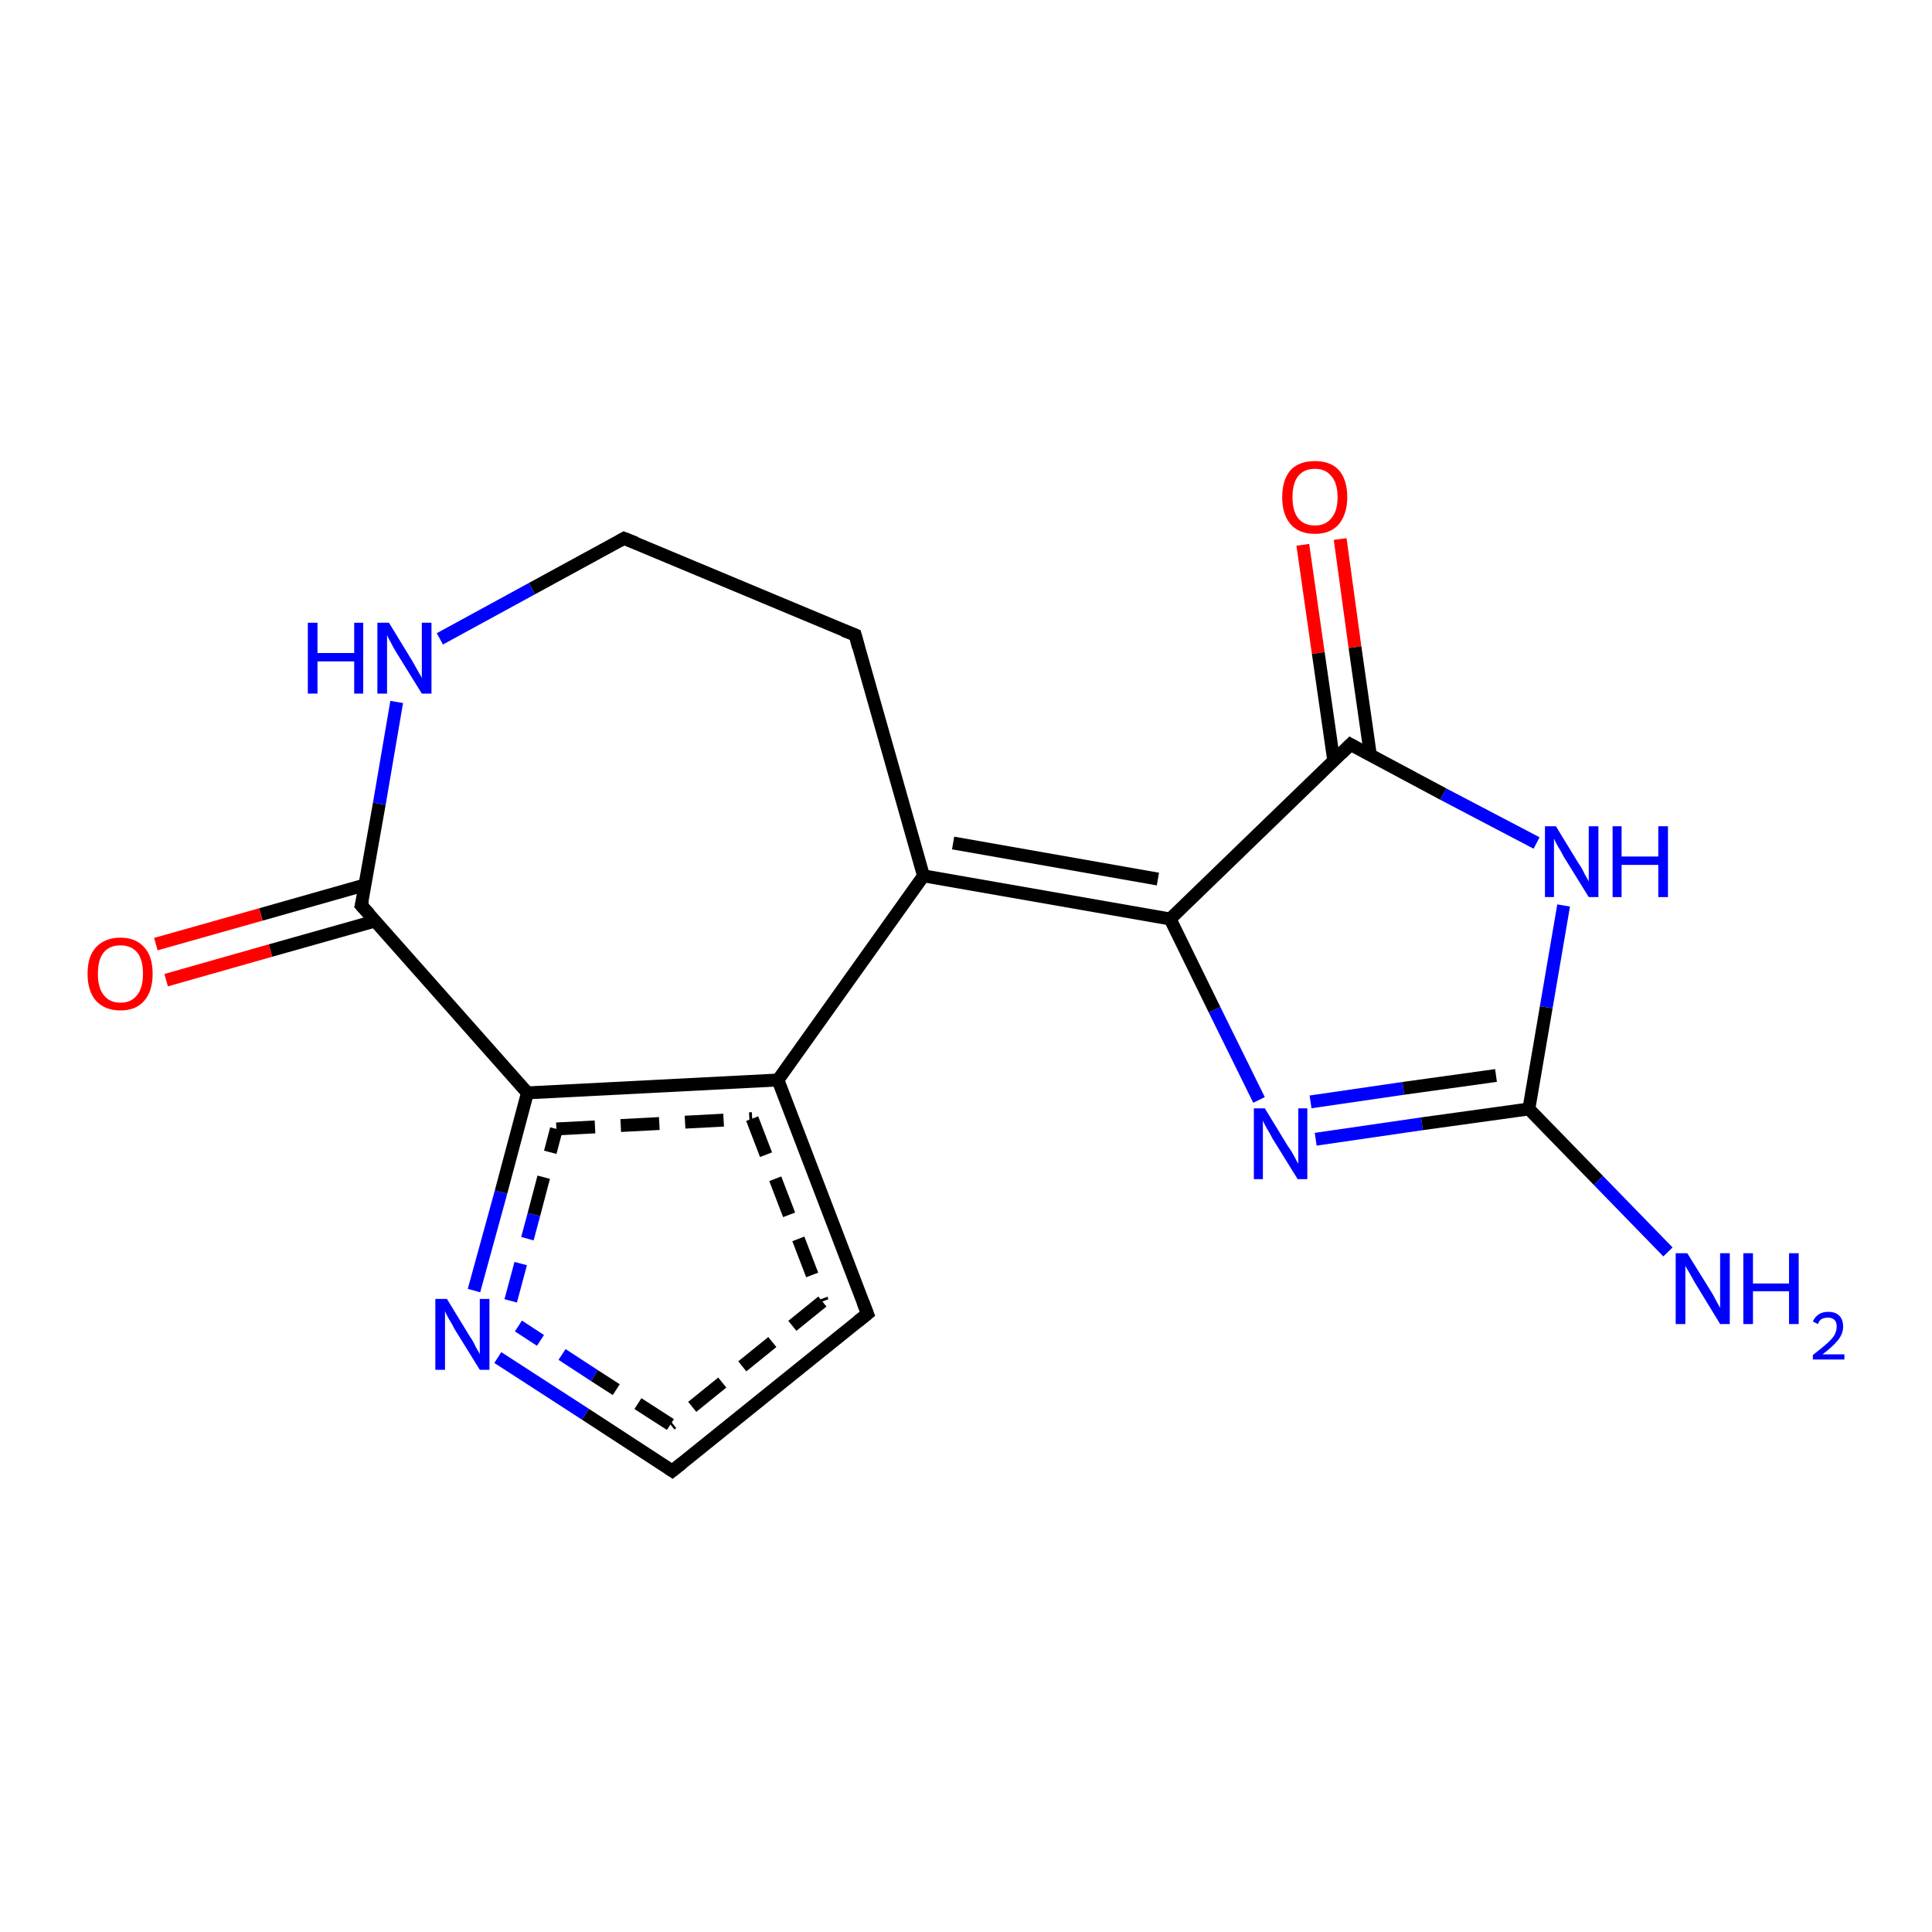<?xml version='1.0' encoding='iso-8859-1'?>
<svg version='1.1' baseProfile='full'
              xmlns='http://www.w3.org/2000/svg'
                      xmlns:rdkit='http://www.rdkit.org/xml'
                      xmlns:xlink='http://www.w3.org/1999/xlink'
                  xml:space='preserve'
width='300px' height='300px' viewBox='0 0 300 300'>
<!-- END OF HEADER -->
<rect style='opacity:1.0;fill:#FFFFFF;stroke:none' width='300.0' height='300.0' x='0.0' y='0.0'> </rect>
<path class='bond-0 atom-0 atom-1' d='M 208.1,83.7 L 210.4,100.5' style='fill:none;fill-rule:evenodd;stroke:#FF0000;stroke-width:2.0px;stroke-linecap:butt;stroke-linejoin:miter;stroke-opacity:1' />
<path class='bond-0 atom-0 atom-1' d='M 210.4,100.5 L 212.8,117.3' style='fill:none;fill-rule:evenodd;stroke:#000000;stroke-width:2.0px;stroke-linecap:butt;stroke-linejoin:miter;stroke-opacity:1' />
<path class='bond-0 atom-0 atom-1' d='M 202.3,84.6 L 204.7,101.4' style='fill:none;fill-rule:evenodd;stroke:#FF0000;stroke-width:2.0px;stroke-linecap:butt;stroke-linejoin:miter;stroke-opacity:1' />
<path class='bond-0 atom-0 atom-1' d='M 204.7,101.4 L 207.1,118.1' style='fill:none;fill-rule:evenodd;stroke:#000000;stroke-width:2.0px;stroke-linecap:butt;stroke-linejoin:miter;stroke-opacity:1' />
<path class='bond-1 atom-1 atom-2' d='M 209.7,115.6 L 181.7,142.7' style='fill:none;fill-rule:evenodd;stroke:#000000;stroke-width:2.0px;stroke-linecap:butt;stroke-linejoin:miter;stroke-opacity:1' />
<path class='bond-2 atom-2 atom-3' d='M 181.7,142.7 L 188.6,156.8' style='fill:none;fill-rule:evenodd;stroke:#000000;stroke-width:2.0px;stroke-linecap:butt;stroke-linejoin:miter;stroke-opacity:1' />
<path class='bond-2 atom-2 atom-3' d='M 188.6,156.8 L 195.5,170.8' style='fill:none;fill-rule:evenodd;stroke:#0000FF;stroke-width:2.0px;stroke-linecap:butt;stroke-linejoin:miter;stroke-opacity:1' />
<path class='bond-3 atom-3 atom-4' d='M 204.3,176.9 L 220.8,174.5' style='fill:none;fill-rule:evenodd;stroke:#0000FF;stroke-width:2.0px;stroke-linecap:butt;stroke-linejoin:miter;stroke-opacity:1' />
<path class='bond-3 atom-3 atom-4' d='M 220.8,174.5 L 237.4,172.2' style='fill:none;fill-rule:evenodd;stroke:#000000;stroke-width:2.0px;stroke-linecap:butt;stroke-linejoin:miter;stroke-opacity:1' />
<path class='bond-3 atom-3 atom-4' d='M 203.5,171.1 L 217.9,169.0' style='fill:none;fill-rule:evenodd;stroke:#0000FF;stroke-width:2.0px;stroke-linecap:butt;stroke-linejoin:miter;stroke-opacity:1' />
<path class='bond-3 atom-3 atom-4' d='M 217.9,169.0 L 232.3,167.0' style='fill:none;fill-rule:evenodd;stroke:#000000;stroke-width:2.0px;stroke-linecap:butt;stroke-linejoin:miter;stroke-opacity:1' />
<path class='bond-4 atom-4 atom-5' d='M 237.4,172.2 L 248.2,183.3' style='fill:none;fill-rule:evenodd;stroke:#000000;stroke-width:2.0px;stroke-linecap:butt;stroke-linejoin:miter;stroke-opacity:1' />
<path class='bond-4 atom-4 atom-5' d='M 248.2,183.3 L 259.0,194.4' style='fill:none;fill-rule:evenodd;stroke:#0000FF;stroke-width:2.0px;stroke-linecap:butt;stroke-linejoin:miter;stroke-opacity:1' />
<path class='bond-5 atom-4 atom-6' d='M 237.4,172.2 L 240.1,156.4' style='fill:none;fill-rule:evenodd;stroke:#000000;stroke-width:2.0px;stroke-linecap:butt;stroke-linejoin:miter;stroke-opacity:1' />
<path class='bond-5 atom-4 atom-6' d='M 240.1,156.4 L 242.8,140.6' style='fill:none;fill-rule:evenodd;stroke:#0000FF;stroke-width:2.0px;stroke-linecap:butt;stroke-linejoin:miter;stroke-opacity:1' />
<path class='bond-6 atom-2 atom-7' d='M 181.7,142.7 L 143.4,136.0' style='fill:none;fill-rule:evenodd;stroke:#000000;stroke-width:2.0px;stroke-linecap:butt;stroke-linejoin:miter;stroke-opacity:1' />
<path class='bond-6 atom-2 atom-7' d='M 179.8,136.5 L 148.0,130.9' style='fill:none;fill-rule:evenodd;stroke:#000000;stroke-width:2.0px;stroke-linecap:butt;stroke-linejoin:miter;stroke-opacity:1' />
<path class='bond-7 atom-7 atom-8' d='M 143.4,136.0 L 120.8,167.7' style='fill:none;fill-rule:evenodd;stroke:#000000;stroke-width:2.0px;stroke-linecap:butt;stroke-linejoin:miter;stroke-opacity:1' />
<path class='bond-8 atom-8 atom-9' d='M 120.8,167.7 L 134.7,204.0' style='fill:none;fill-rule:evenodd;stroke:#000000;stroke-width:2.0px;stroke-linecap:butt;stroke-linejoin:miter;stroke-opacity:1' />
<path class='bond-8 atom-8 atom-9' d='M 116.8,173.7 L 127.7,202.1' style='fill:none;fill-rule:evenodd;stroke:#000000;stroke-width:2.0px;stroke-linecap:butt;stroke-linejoin:miter;stroke-opacity:1;stroke-dasharray:6,4' />
<path class='bond-9 atom-9 atom-10' d='M 134.7,204.0 L 104.4,228.4' style='fill:none;fill-rule:evenodd;stroke:#000000;stroke-width:2.0px;stroke-linecap:butt;stroke-linejoin:miter;stroke-opacity:1' />
<path class='bond-9 atom-9 atom-10' d='M 127.7,202.1 L 104.1,221.2' style='fill:none;fill-rule:evenodd;stroke:#000000;stroke-width:2.0px;stroke-linecap:butt;stroke-linejoin:miter;stroke-opacity:1;stroke-dasharray:6,4' />
<path class='bond-10 atom-10 atom-11' d='M 104.4,228.4 L 90.9,219.6' style='fill:none;fill-rule:evenodd;stroke:#000000;stroke-width:2.0px;stroke-linecap:butt;stroke-linejoin:miter;stroke-opacity:1' />
<path class='bond-10 atom-10 atom-11' d='M 90.9,219.6 L 77.3,210.8' style='fill:none;fill-rule:evenodd;stroke:#0000FF;stroke-width:2.0px;stroke-linecap:butt;stroke-linejoin:miter;stroke-opacity:1' />
<path class='bond-10 atom-10 atom-11' d='M 104.1,221.2 L 92.3,213.6' style='fill:none;fill-rule:evenodd;stroke:#000000;stroke-width:2.0px;stroke-linecap:butt;stroke-linejoin:miter;stroke-opacity:1;stroke-dasharray:6,4' />
<path class='bond-10 atom-10 atom-11' d='M 92.3,213.6 L 80.5,205.9' style='fill:none;fill-rule:evenodd;stroke:#0000FF;stroke-width:2.0px;stroke-linecap:butt;stroke-linejoin:miter;stroke-opacity:1;stroke-dasharray:6,4' />
<path class='bond-11 atom-11 atom-12' d='M 73.6,200.4 L 77.8,185.1' style='fill:none;fill-rule:evenodd;stroke:#0000FF;stroke-width:2.0px;stroke-linecap:butt;stroke-linejoin:miter;stroke-opacity:1' />
<path class='bond-11 atom-11 atom-12' d='M 77.8,185.1 L 81.9,169.7' style='fill:none;fill-rule:evenodd;stroke:#000000;stroke-width:2.0px;stroke-linecap:butt;stroke-linejoin:miter;stroke-opacity:1' />
<path class='bond-11 atom-11 atom-12' d='M 79.3,202.0 L 82.9,188.6' style='fill:none;fill-rule:evenodd;stroke:#0000FF;stroke-width:2.0px;stroke-linecap:butt;stroke-linejoin:miter;stroke-opacity:1;stroke-dasharray:6,4' />
<path class='bond-11 atom-11 atom-12' d='M 82.9,188.6 L 86.4,175.3' style='fill:none;fill-rule:evenodd;stroke:#000000;stroke-width:2.0px;stroke-linecap:butt;stroke-linejoin:miter;stroke-opacity:1;stroke-dasharray:6,4' />
<path class='bond-12 atom-12 atom-13' d='M 81.9,169.7 L 56.1,140.6' style='fill:none;fill-rule:evenodd;stroke:#000000;stroke-width:2.0px;stroke-linecap:butt;stroke-linejoin:miter;stroke-opacity:1' />
<path class='bond-13 atom-13 atom-14' d='M 56.7,137.4 L 40.5,142.0' style='fill:none;fill-rule:evenodd;stroke:#000000;stroke-width:2.0px;stroke-linecap:butt;stroke-linejoin:miter;stroke-opacity:1' />
<path class='bond-13 atom-13 atom-14' d='M 40.5,142.0 L 24.2,146.6' style='fill:none;fill-rule:evenodd;stroke:#FF0000;stroke-width:2.0px;stroke-linecap:butt;stroke-linejoin:miter;stroke-opacity:1' />
<path class='bond-13 atom-13 atom-14' d='M 58.3,143.0 L 42.0,147.6' style='fill:none;fill-rule:evenodd;stroke:#000000;stroke-width:2.0px;stroke-linecap:butt;stroke-linejoin:miter;stroke-opacity:1' />
<path class='bond-13 atom-13 atom-14' d='M 42.0,147.6 L 25.8,152.2' style='fill:none;fill-rule:evenodd;stroke:#FF0000;stroke-width:2.0px;stroke-linecap:butt;stroke-linejoin:miter;stroke-opacity:1' />
<path class='bond-14 atom-13 atom-15' d='M 56.1,140.6 L 58.9,124.8' style='fill:none;fill-rule:evenodd;stroke:#000000;stroke-width:2.0px;stroke-linecap:butt;stroke-linejoin:miter;stroke-opacity:1' />
<path class='bond-14 atom-13 atom-15' d='M 58.9,124.8 L 61.6,109.0' style='fill:none;fill-rule:evenodd;stroke:#0000FF;stroke-width:2.0px;stroke-linecap:butt;stroke-linejoin:miter;stroke-opacity:1' />
<path class='bond-15 atom-15 atom-16' d='M 68.3,99.2 L 82.6,91.4' style='fill:none;fill-rule:evenodd;stroke:#0000FF;stroke-width:2.0px;stroke-linecap:butt;stroke-linejoin:miter;stroke-opacity:1' />
<path class='bond-15 atom-15 atom-16' d='M 82.6,91.4 L 96.9,83.6' style='fill:none;fill-rule:evenodd;stroke:#000000;stroke-width:2.0px;stroke-linecap:butt;stroke-linejoin:miter;stroke-opacity:1' />
<path class='bond-16 atom-16 atom-17' d='M 96.9,83.6 L 132.8,98.6' style='fill:none;fill-rule:evenodd;stroke:#000000;stroke-width:2.0px;stroke-linecap:butt;stroke-linejoin:miter;stroke-opacity:1' />
<path class='bond-17 atom-6 atom-1' d='M 238.6,130.9 L 224.1,123.3' style='fill:none;fill-rule:evenodd;stroke:#0000FF;stroke-width:2.0px;stroke-linecap:butt;stroke-linejoin:miter;stroke-opacity:1' />
<path class='bond-17 atom-6 atom-1' d='M 224.1,123.3 L 209.7,115.6' style='fill:none;fill-rule:evenodd;stroke:#000000;stroke-width:2.0px;stroke-linecap:butt;stroke-linejoin:miter;stroke-opacity:1' />
<path class='bond-18 atom-12 atom-8' d='M 81.9,169.7 L 120.8,167.7' style='fill:none;fill-rule:evenodd;stroke:#000000;stroke-width:2.0px;stroke-linecap:butt;stroke-linejoin:miter;stroke-opacity:1' />
<path class='bond-18 atom-12 atom-8' d='M 86.4,175.3 L 116.8,173.7' style='fill:none;fill-rule:evenodd;stroke:#000000;stroke-width:2.0px;stroke-linecap:butt;stroke-linejoin:miter;stroke-opacity:1;stroke-dasharray:6,4' />
<path class='bond-19 atom-17 atom-7' d='M 132.8,98.6 L 143.4,136.0' style='fill:none;fill-rule:evenodd;stroke:#000000;stroke-width:2.0px;stroke-linecap:butt;stroke-linejoin:miter;stroke-opacity:1' />
<path d='M 208.3,117.0 L 209.7,115.6 L 210.4,116.0' style='fill:none;stroke:#000000;stroke-width:2.0px;stroke-linecap:butt;stroke-linejoin:miter;stroke-opacity:1;' />
<path d='M 134.0,202.2 L 134.7,204.0 L 133.2,205.2' style='fill:none;stroke:#000000;stroke-width:2.0px;stroke-linecap:butt;stroke-linejoin:miter;stroke-opacity:1;' />
<path d='M 105.9,227.2 L 104.4,228.4 L 103.8,228.0' style='fill:none;stroke:#000000;stroke-width:2.0px;stroke-linecap:butt;stroke-linejoin:miter;stroke-opacity:1;' />
<path d='M 57.4,142.0 L 56.1,140.6 L 56.3,139.8' style='fill:none;stroke:#000000;stroke-width:2.0px;stroke-linecap:butt;stroke-linejoin:miter;stroke-opacity:1;' />
<path d='M 96.2,84.0 L 96.9,83.6 L 98.7,84.3' style='fill:none;stroke:#000000;stroke-width:2.0px;stroke-linecap:butt;stroke-linejoin:miter;stroke-opacity:1;' />
<path d='M 131.0,97.9 L 132.8,98.6 L 133.3,100.5' style='fill:none;stroke:#000000;stroke-width:2.0px;stroke-linecap:butt;stroke-linejoin:miter;stroke-opacity:1;' />
<path class='atom-0' d='M 199.1 77.2
Q 199.1 74.5, 200.4 73.0
Q 201.7 71.6, 204.2 71.6
Q 206.6 71.6, 207.9 73.0
Q 209.2 74.5, 209.2 77.2
Q 209.2 79.8, 207.9 81.4
Q 206.6 82.9, 204.2 82.9
Q 201.7 82.9, 200.4 81.4
Q 199.1 79.9, 199.1 77.2
M 204.2 81.6
Q 205.8 81.6, 206.7 80.5
Q 207.7 79.4, 207.7 77.2
Q 207.7 75.0, 206.7 73.9
Q 205.8 72.8, 204.2 72.8
Q 202.5 72.8, 201.6 73.9
Q 200.7 75.0, 200.7 77.2
Q 200.7 79.4, 201.6 80.5
Q 202.5 81.6, 204.2 81.6
' fill='#FF0000'/>
<path class='atom-3' d='M 196.4 172.1
L 200.0 178.0
Q 200.4 178.5, 201.0 179.6
Q 201.5 180.6, 201.6 180.7
L 201.6 172.1
L 203.0 172.1
L 203.0 183.1
L 201.5 183.1
L 197.6 176.8
Q 197.2 176.0, 196.7 175.2
Q 196.2 174.3, 196.1 174.0
L 196.1 183.1
L 194.7 183.1
L 194.7 172.1
L 196.4 172.1
' fill='#0000FF'/>
<path class='atom-5' d='M 262.0 194.6
L 265.6 200.4
Q 266.0 201.0, 266.5 202.0
Q 267.1 203.1, 267.1 203.1
L 267.1 194.6
L 268.6 194.6
L 268.6 205.6
L 267.1 205.6
L 263.2 199.2
Q 262.8 198.5, 262.3 197.6
Q 261.8 196.8, 261.7 196.5
L 261.7 205.6
L 260.2 205.6
L 260.2 194.6
L 262.0 194.6
' fill='#0000FF'/>
<path class='atom-5' d='M 270.7 194.6
L 272.2 194.6
L 272.2 199.3
L 277.8 199.3
L 277.8 194.6
L 279.3 194.6
L 279.3 205.6
L 277.8 205.6
L 277.8 200.5
L 272.2 200.5
L 272.2 205.6
L 270.7 205.6
L 270.7 194.6
' fill='#0000FF'/>
<path class='atom-5' d='M 281.5 205.2
Q 281.8 204.5, 282.4 204.1
Q 283.0 203.7, 283.9 203.7
Q 285.0 203.7, 285.6 204.3
Q 286.2 204.9, 286.2 206.0
Q 286.2 207.1, 285.4 208.1
Q 284.6 209.1, 283.0 210.3
L 286.4 210.3
L 286.4 211.1
L 281.5 211.1
L 281.5 210.4
Q 282.8 209.4, 283.6 208.7
Q 284.4 208.0, 284.8 207.4
Q 285.2 206.7, 285.2 206.0
Q 285.2 205.3, 284.9 205.0
Q 284.5 204.6, 283.9 204.6
Q 283.3 204.6, 282.9 204.8
Q 282.5 205.0, 282.3 205.6
L 281.5 205.2
' fill='#0000FF'/>
<path class='atom-6' d='M 241.6 128.3
L 245.2 134.2
Q 245.6 134.7, 246.1 135.8
Q 246.7 136.8, 246.7 136.9
L 246.7 128.3
L 248.2 128.3
L 248.2 139.3
L 246.7 139.3
L 242.8 133.0
Q 242.4 132.2, 241.9 131.4
Q 241.4 130.5, 241.3 130.2
L 241.3 139.3
L 239.9 139.3
L 239.9 128.3
L 241.6 128.3
' fill='#0000FF'/>
<path class='atom-6' d='M 250.4 128.3
L 251.8 128.3
L 251.8 133.0
L 257.5 133.0
L 257.5 128.3
L 259.0 128.3
L 259.0 139.3
L 257.5 139.3
L 257.5 134.3
L 251.8 134.3
L 251.8 139.3
L 250.4 139.3
L 250.4 128.3
' fill='#0000FF'/>
<path class='atom-11' d='M 69.4 201.7
L 73.0 207.6
Q 73.4 208.1, 73.9 209.2
Q 74.5 210.2, 74.5 210.3
L 74.5 201.7
L 76.0 201.7
L 76.0 212.7
L 74.5 212.7
L 70.6 206.4
Q 70.2 205.6, 69.7 204.8
Q 69.2 203.9, 69.1 203.6
L 69.1 212.7
L 67.6 212.7
L 67.6 201.7
L 69.4 201.7
' fill='#0000FF'/>
<path class='atom-14' d='M 13.6 151.2
Q 13.6 148.5, 14.9 147.1
Q 16.3 145.6, 18.7 145.6
Q 21.1 145.6, 22.4 147.1
Q 23.7 148.5, 23.7 151.2
Q 23.7 153.9, 22.4 155.4
Q 21.1 156.9, 18.7 156.9
Q 16.3 156.9, 14.9 155.4
Q 13.6 153.9, 13.6 151.2
M 18.7 155.7
Q 20.4 155.7, 21.3 154.5
Q 22.2 153.4, 22.2 151.2
Q 22.2 149.0, 21.3 147.9
Q 20.4 146.8, 18.7 146.8
Q 17.0 146.8, 16.1 147.9
Q 15.2 149.0, 15.2 151.2
Q 15.2 153.4, 16.1 154.5
Q 17.0 155.7, 18.7 155.7
' fill='#FF0000'/>
<path class='atom-15' d='M 47.8 96.7
L 49.3 96.7
L 49.3 101.4
L 55.0 101.4
L 55.0 96.7
L 56.4 96.7
L 56.4 107.7
L 55.0 107.7
L 55.0 102.7
L 49.3 102.7
L 49.3 107.7
L 47.8 107.7
L 47.8 96.7
' fill='#0000FF'/>
<path class='atom-15' d='M 60.4 96.7
L 64.0 102.6
Q 64.3 103.1, 64.9 104.2
Q 65.5 105.2, 65.5 105.3
L 65.5 96.7
L 67.0 96.7
L 67.0 107.7
L 65.5 107.7
L 61.6 101.4
Q 61.1 100.6, 60.7 99.8
Q 60.2 98.9, 60.1 98.6
L 60.1 107.7
L 58.6 107.7
L 58.6 96.7
L 60.4 96.7
' fill='#0000FF'/>
</svg>
